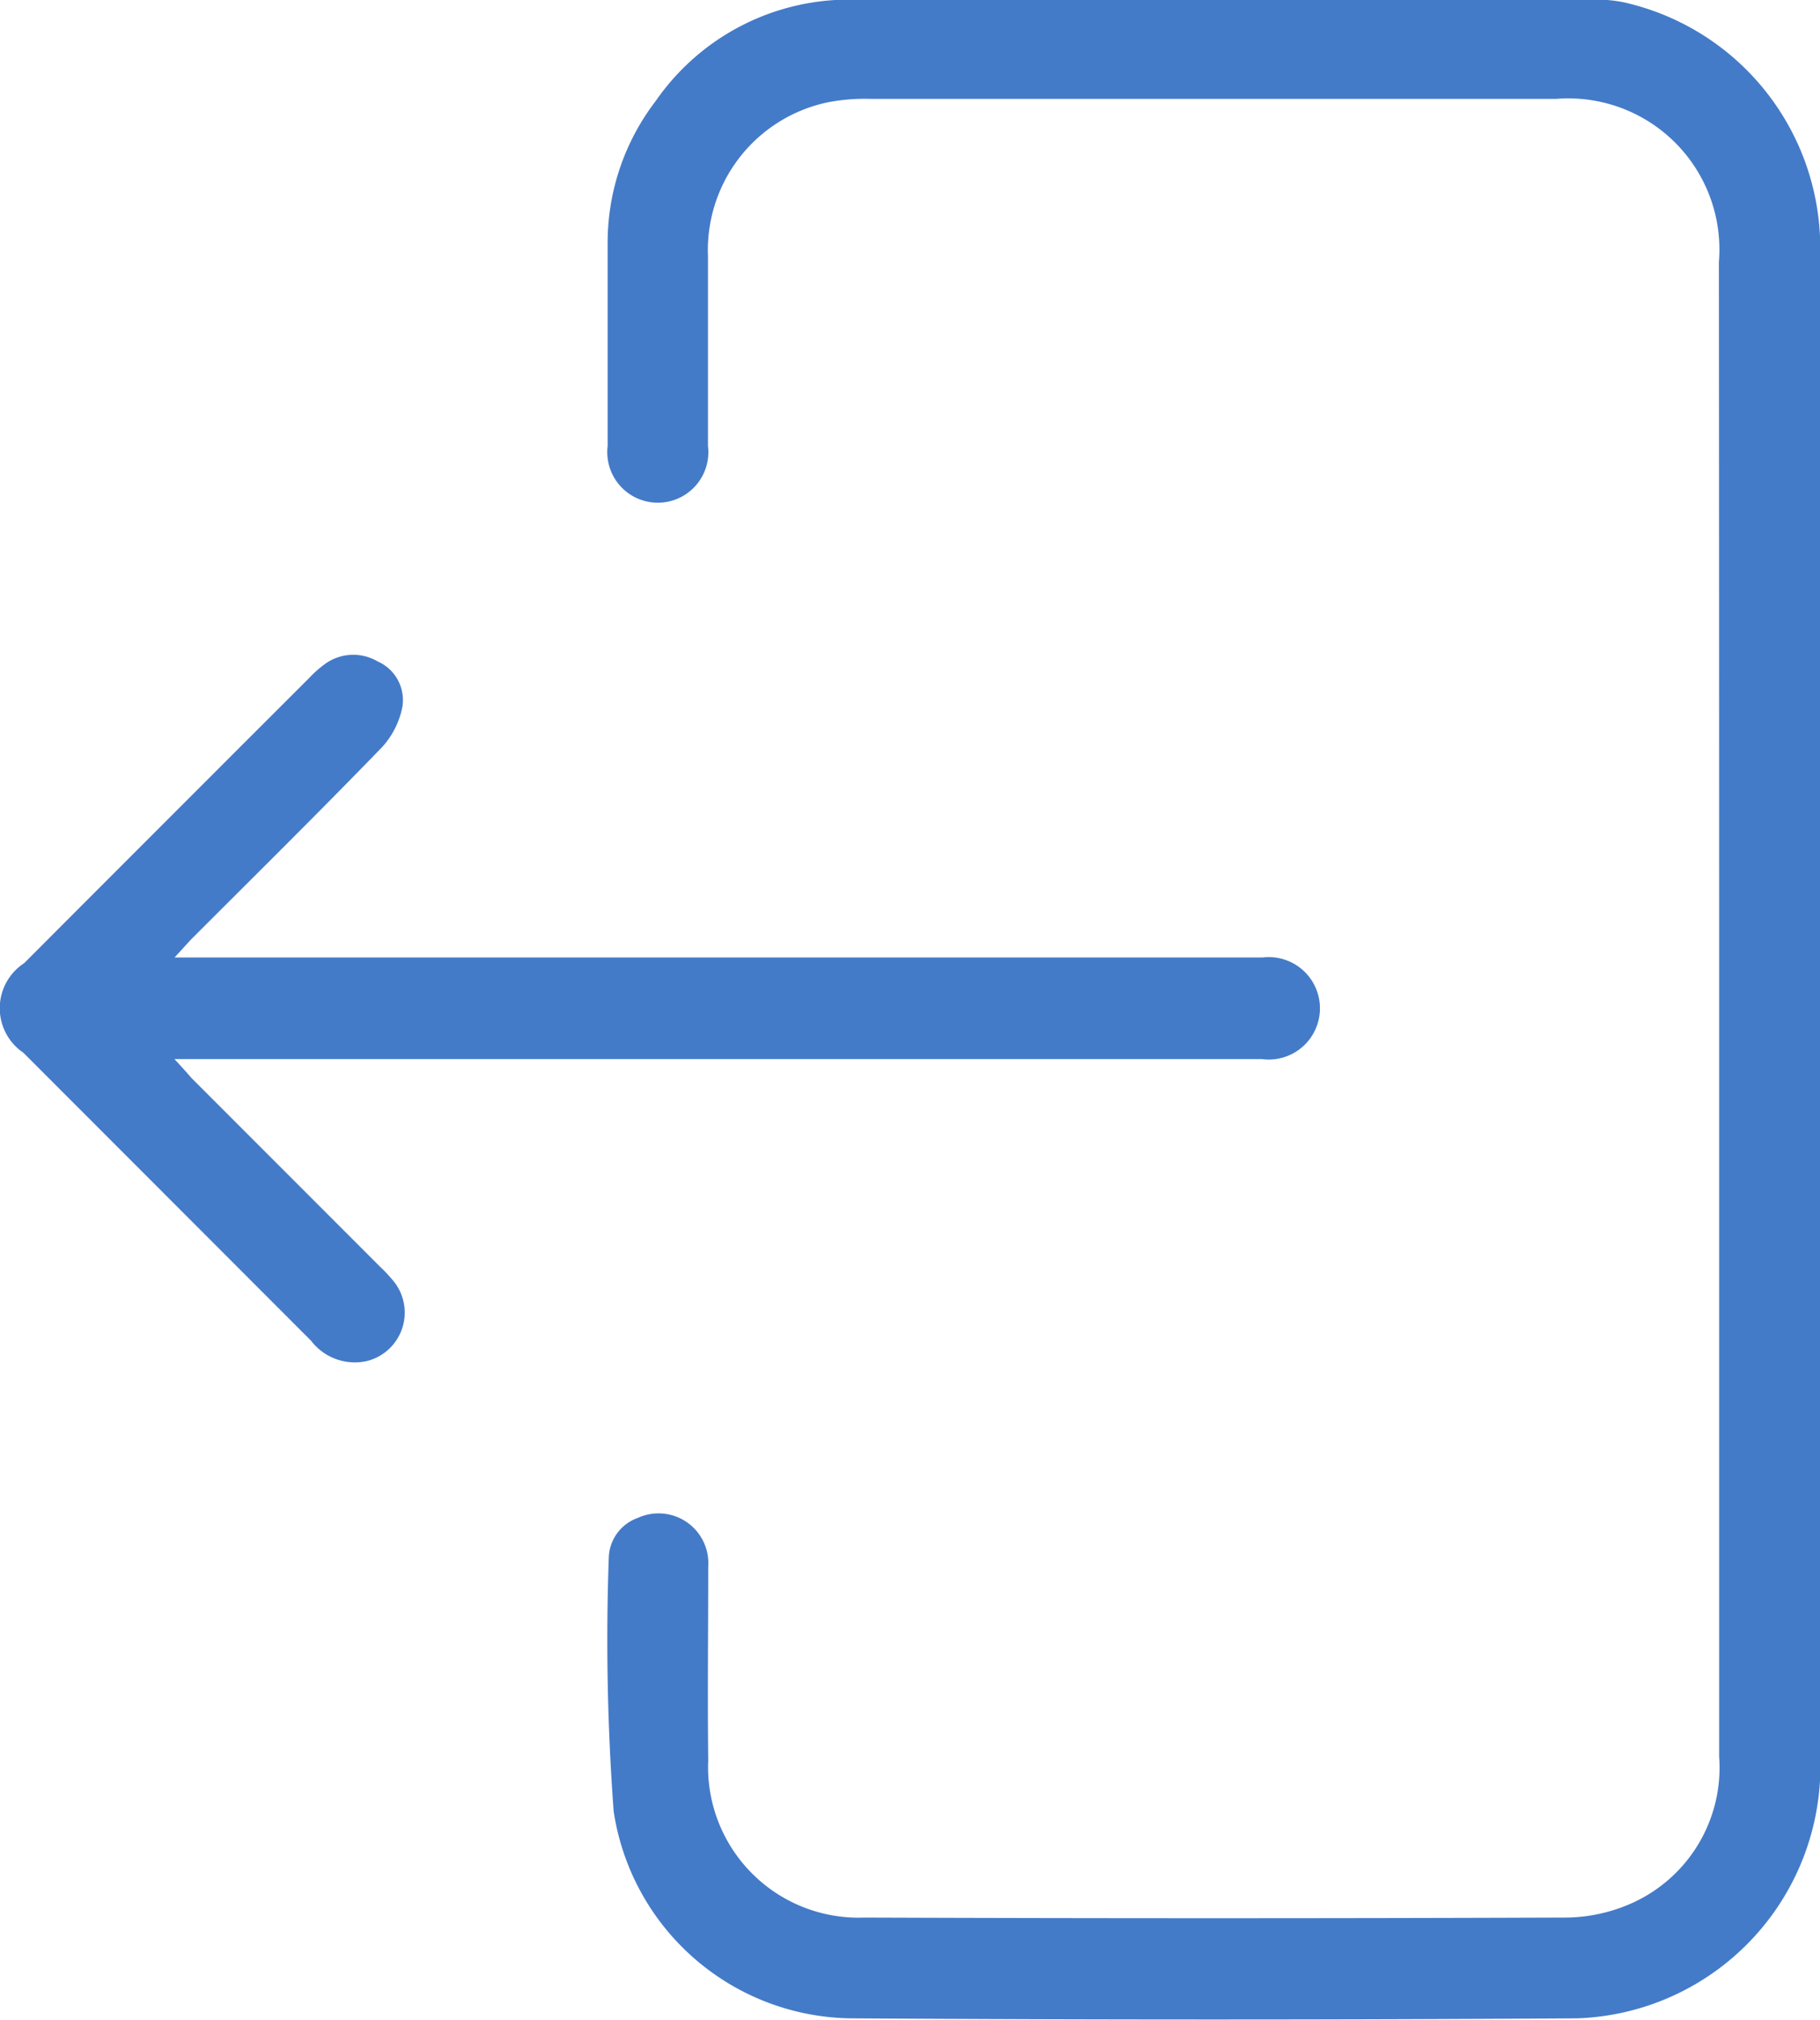 <svg id="logout" xmlns="http://www.w3.org/2000/svg" width="14.221" height="15.776" viewBox="0 0 14.221 15.776">
  <path id="Path_8762" data-name="Path 8762" d="M1622.2,295.329q0,2.915,0,5.831a1.16,1.16,0,0,1-.711,1.157,1.284,1.284,0,0,1-.507.1q-2.73.01-5.461,0a1.176,1.176,0,0,1-1.22-1.23c-.006-.5,0-1.008,0-1.512a.389.389,0,0,0-.55-.379.34.34,0,0,0-.227.306,18.119,18.119,0,0,0,.038,1.986,1.9,1.9,0,0,0,1.851,1.616q2.838.018,5.677,0a1.968,1.968,0,0,0,1.9-1.9c0-.026,0-.051,0-.077q0-5.924,0-11.847a1.965,1.965,0,0,0-1.531-1.918,1.051,1.051,0,0,0-.229-.022c-1.933,0-3.867.006-5.8,0a1.838,1.838,0,0,0-1.539.791,1.818,1.818,0,0,0-.376,1.12q0,.787,0,1.574a.395.395,0,1,0,.784,0c0-.494,0-.987,0-1.481a1.179,1.179,0,0,1,.927-1.2,1.5,1.5,0,0,1,.337-.029q2.684,0,5.368,0a1.18,1.18,0,0,1,1.267,1.274Q1622.2,292.406,1622.2,295.329Z" transform="translate(-1608.767 -287.443)" fill="#447bc8"/>
  <path id="Path_8763" data-name="Path 8763" d="M1620.533,297.926h8.341c.051,0,.1,0,.154,0a.4.4,0,1,0,.006-.793c-.052,0-.1,0-.154,0h-8.346c.057-.062.091-.1.128-.14.5-.5,1-.993,1.491-1.5a.652.652,0,0,0,.161-.316.33.33,0,0,0-.193-.356.377.377,0,0,0-.409.018.874.874,0,0,0-.127.112q-1.114,1.112-2.226,2.226a.42.42,0,0,0-.006.7l2.247,2.248a.43.43,0,0,0,.438.159.39.39,0,0,0,.215-.614,1.211,1.211,0,0,0-.115-.124l-1.473-1.473C1620.63,298.032,1620.594,297.992,1620.533,297.926Z" transform="translate(-1619.17 -289.656)" fill="#447bc8"/>
</svg>
